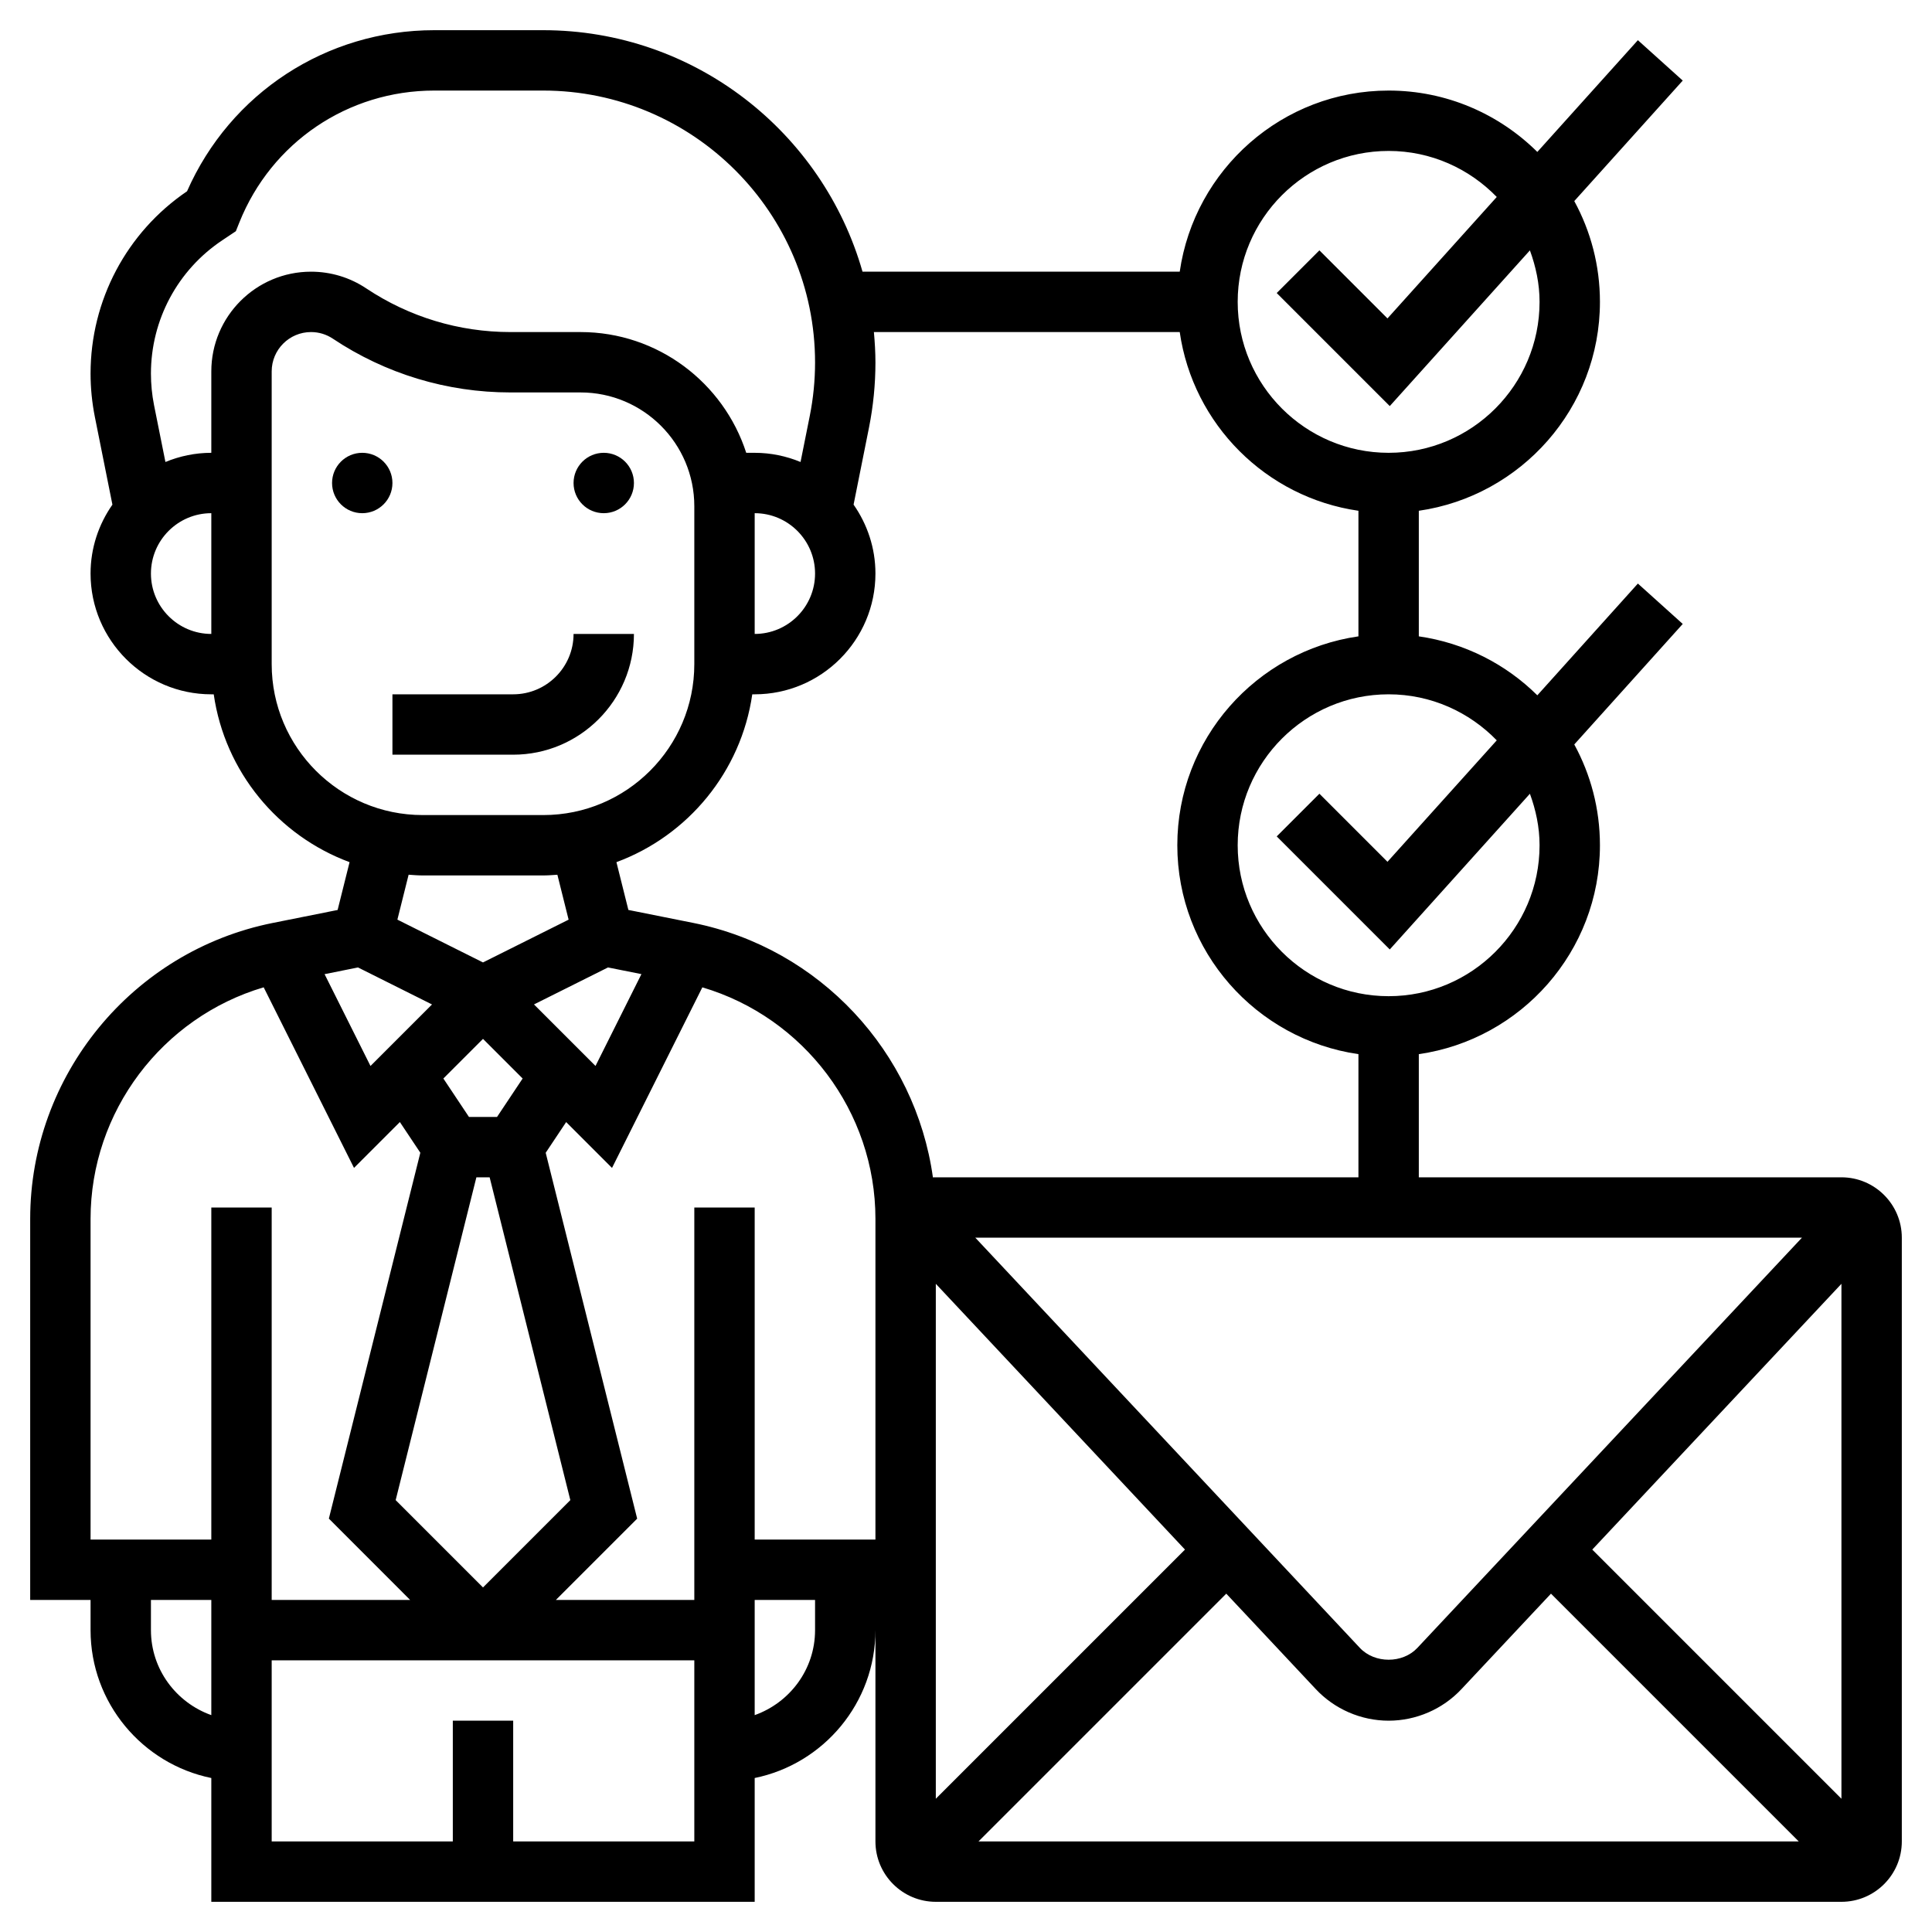 <svg id="_x33_0" enable-background="new 0 0 64 64" height="512" viewBox="0 0 64 64" width="512" xmlns="http://www.w3.org/2000/svg"><g><circle cx="12" cy="16" r="1"/><circle cx="20" cy="16" r="1"/><path d="m21 21h-2c0 1.103-.897 2-2 2h-4v2h4c2.206 0 4-1.794 4-4z"/><path d="m61 39h-14v-4.08c3.386-.488 6-3.401 6-6.92 0-1.208-.308-2.346-.85-3.339l3.593-3.992-1.486-1.338-3.331 3.702c-1.042-1.033-2.407-1.734-3.926-1.953v-4.16c3.386-.488 6-3.401 6-6.92 0-1.208-.308-2.346-.85-3.339l3.593-3.992-1.486-1.338-3.331 3.702c-1.267-1.256-3.007-2.033-4.926-2.033-3.519 0-6.432 2.614-6.92 6h-10.508c-1.313-4.611-5.554-8-10.58-8h-3.606c-3.576 0-6.757 2.084-8.19 5.336-2.003 1.362-3.196 3.614-3.196 6.039 0 .479.048.961.142 1.434l.582 2.908c-.454.648-.724 1.433-.724 2.283 0 2.206 1.794 4 4 4h.08c.37 2.567 2.133 4.683 4.5 5.56l-.396 1.584-2.145.429c-4.658.931-8.039 5.055-8.039 9.805v12.622h2v1c0 2.414 1.721 4.434 4 4.899v4.101h18v-4.101c2.279-.465 4-2.484 4-4.899v7c0 1.103.897 2 2 2h30c1.103 0 2-.897 2-2v-20c0-1.103-.897-2-2-2zm-38 1v13h-4.586l2.693-2.693-3.03-12.12.678-1.017 1.519 1.519 2.992-5.982c3.361.994 5.734 4.112 5.734 7.671v10.622h-4v-11zm-2.859-7.952 1.107.221-1.521 3.042-2.038-2.038zm-2.828 3.679-.848 1.273h-.93l-.848-1.273 1.313-1.313zm-1.532 3.273h.439l2.673 10.693-2.893 2.893-2.893-2.893zm31.172 15.588c-.49.523-1.415.524-1.907-.001l-12.738-13.587h27.384zm-15.953-12.06 8.254 8.804-8.254 8.254zm9.622 10.264 2.964 3.161c.622.665 1.502 1.047 2.414 1.047s1.792-.382 2.413-1.046l2.965-3.162 8.208 8.208h-27.172zm12.124-1.46 8.254-8.804v17.058zm-3.164-26.807-3.62 4.023-2.255-2.255-1.414 1.414 3.745 3.745 4.642-5.158c.196.535.32 1.104.32 1.706 0 2.757-2.243 5-5 5s-5-2.243-5-5 2.243-5 5-5c1.406 0 2.673.588 3.582 1.525zm-3.582-19.525c1.406 0 2.673.588 3.582 1.525l-3.62 4.023-2.255-2.255-1.414 1.414 3.745 3.745 4.642-5.158c.196.535.32 1.104.32 1.706 0 2.757-2.243 5-5 5s-5-2.243-5-5 2.243-5 5-5zm-6.92 6c.441 3.059 2.861 5.479 5.92 5.92v4.16c-3.386.488-6 3.401-6 6.92s2.614 6.432 6 6.92v4.08h-14c-.032 0-.063.001-.096.002-.579-4.151-3.741-7.589-7.943-8.43l-2.145-.429-.396-1.583c2.367-.876 4.13-2.993 4.5-5.56h.08c2.206 0 4-1.794 4-4 0-.85-.271-1.635-.724-2.284l.51-2.549c.142-.711.214-1.437.214-2.158 0-.341-.021-.676-.051-1.009zm-14.08 6c1.103 0 2 .897 2 2s-.897 2-2 2zm-17.636-9.041.449-.3.115-.288c1.063-2.655 3.597-4.371 6.457-4.371h3.606c4.968 0 9.009 4.041 9.009 9.009 0 .59-.059 1.185-.175 1.767l-.306 1.528c-.469-.194-.981-.304-1.519-.304h-.28c-.749-2.318-2.925-4-5.489-4h-2.323c-1.704 0-3.354-.5-4.773-1.445-.544-.364-1.178-.555-1.832-.555-1.822 0-3.303 1.481-3.303 3.303v2.697c-.538 0-1.05.11-1.52.304l-.378-1.887c-.068-.343-.102-.693-.102-1.042 0-1.778.884-3.429 2.364-4.416zm-2.364 11.041c0-1.103.897-2 2-2v4c-1.103 0-2-.897-2-2zm4 3v-9.697c0-.719.584-1.303 1.303-1.303.258 0 .508.075.723.219 1.747 1.165 3.782 1.781 5.882 1.781h2.323c2.079 0 3.769 1.69 3.769 3.769v5.231c0 2.757-2.243 5-5 5h-4c-2.757 0-5-2.243-5-5zm5 7h4c.156 0 .31-.013.464-.023l.372 1.488-2.836 1.417-2.836-1.418.372-1.488c.154.011.308.024.464.024zm-2.141 3.048 2.452 1.226-2.038 2.038-1.521-3.042zm-8.859 8.33c0-3.558 2.373-6.677 5.735-7.672l2.992 5.982 1.519-1.519.678 1.017-3.03 12.12 2.692 2.694h-4.586v-13h-2v11h-4zm2 13.622v-1h2v3.816c-1.161-.414-2-1.514-2-2.816zm12 7v-4h-2v4h-6v-6h14v6zm8-4.184v-3.816h2v1c0 1.302-.839 2.402-2 2.816z"/></g></svg>